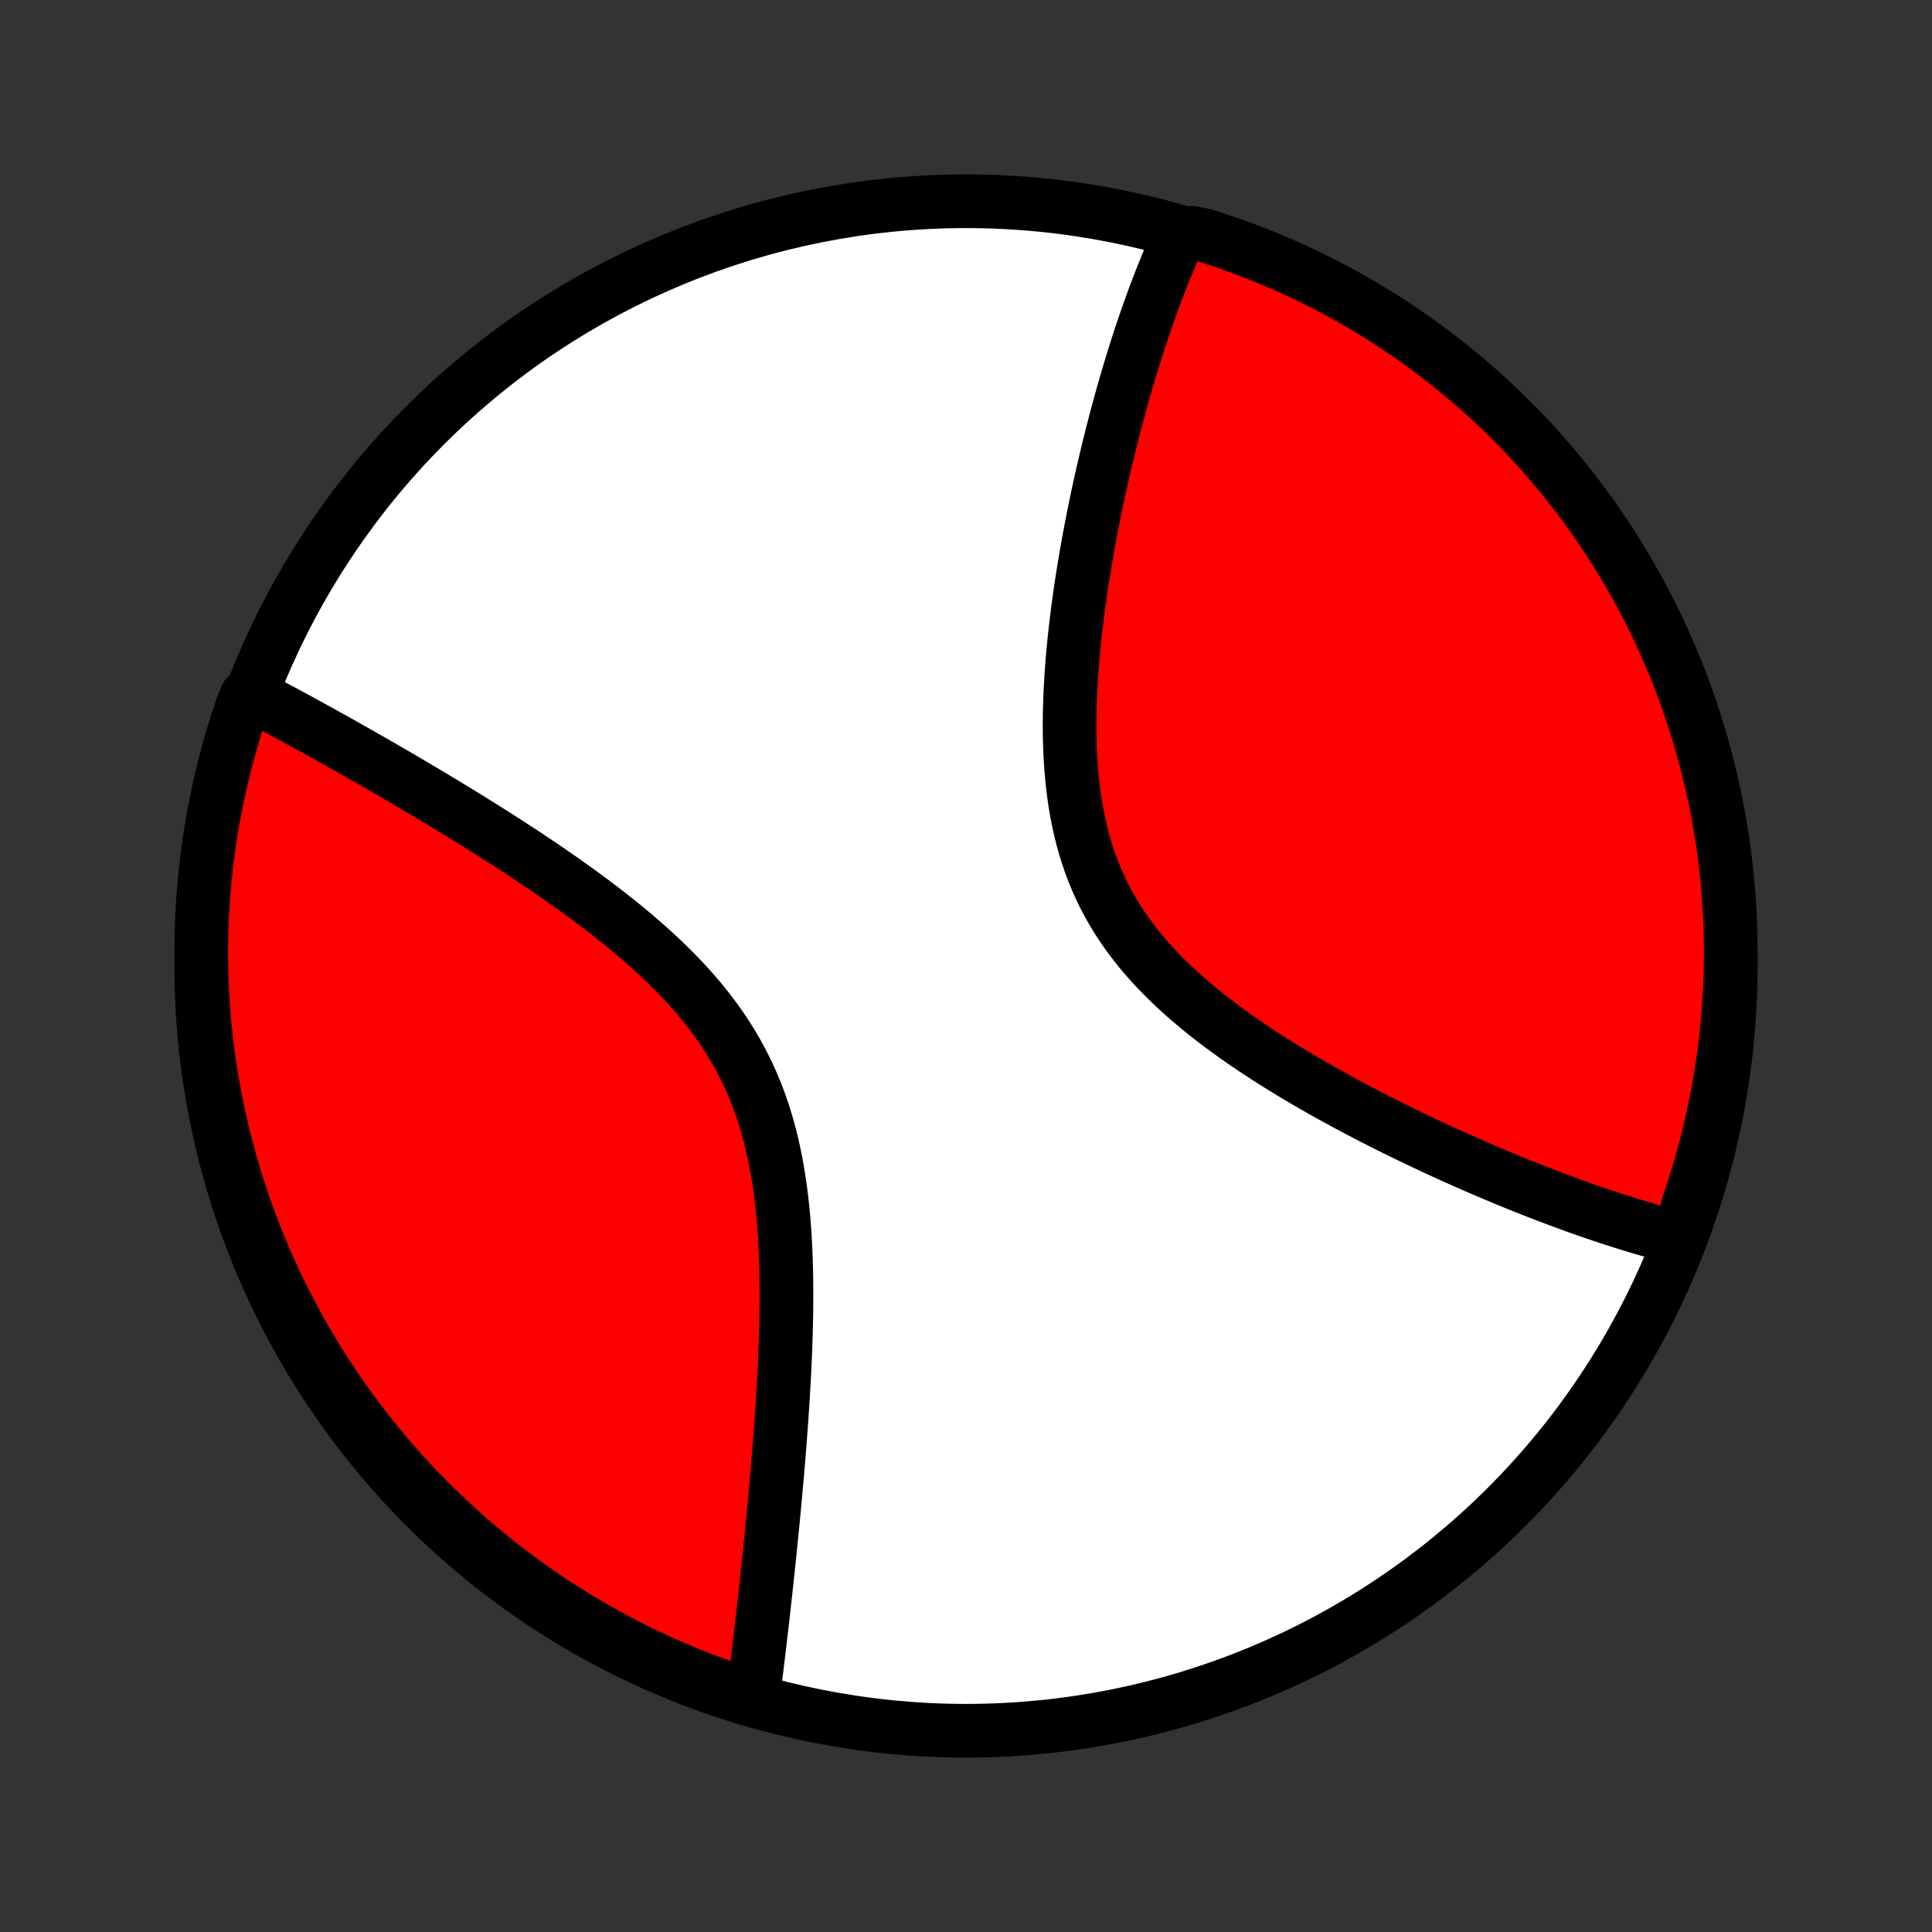 <?xml version="1.0" encoding="utf-8" standalone="no"?>
<!DOCTYPE svg PUBLIC "-//W3C//DTD SVG 1.1//EN"
  "http://www.w3.org/Graphics/SVG/1.1/DTD/svg11.dtd">
<!-- Created with matplotlib (http://matplotlib.org/) -->
<svg height="72pt" version="1.1" viewBox="0 0 72 72" width="72pt" xmlns="http://www.w3.org/2000/svg" xmlns:xlink="http://www.w3.org/1999/xlink">
 <rect x="0" y="0" width="72" height="72" fill="#333333" stroke="none"/>
 <defs>
  <style type="text/css">
*{stroke-linecap:butt;stroke-linejoin:round;}
  </style>
 </defs>
 <g id="figure_1">
  <g id="patch_1">
   <path d="
M0 72
L72 72
L72 0
L0 0
z
" style="fill:none;"/>
  </g>
  <g id="axes_1">
   <g id="PatchCollection_1">
    <defs>
     <path d="
M36 -7.5
C43.558 -7.5 50.808 -10.503 56.153 -15.848
C61.497 -21.192 64.5 -28.442 64.5 -36
C64.5 -43.558 61.497 -50.808 56.153 -56.153
C50.808 -61.497 43.558 -64.5 36 -64.5
C28.442 -64.5 21.192 -61.497 15.848 -56.153
C10.503 -50.808 7.5 -43.558 7.5 -36
C7.5 -28.442 10.503 -21.192 15.848 -15.848
C21.192 -10.503 28.442 -7.5 36 -7.5
z
" id="C0_0_a811fe30f3"/>
     <path d="
M62.619 -25.893
L62.44 -25.939
L62.26 -25.986
L62.079 -26.034
L61.716 -26.084
L61.533 -26.135
L61.35 -26.188
L61.166 -26.241
L60.98 -26.297
L60.794 -26.353
L60.607 -26.411
L60.42 -26.47
L60.231 -26.53
L60.041 -26.591
L59.85 -26.654
L59.658 -26.719
L59.465 -26.784
L59.27 -26.851
L59.075 -26.919
L58.878 -26.989
L58.68 -27.06
L58.48 -27.132
L58.279 -27.206
L58.077 -27.281
L57.873 -27.357
L57.668 -27.435
L57.462 -27.515
L57.253 -27.596
L57.044 -27.678
L56.832 -27.762
L56.619 -27.847
L56.404 -27.934
L56.188 -28.023
L55.969 -28.114
L55.749 -28.206
L55.527 -28.299
L55.303 -28.395
L55.078 -28.492
L54.85 -28.591
L54.621 -28.692
L54.389 -28.795
L54.156 -28.899
L53.921 -29.006
L53.683 -29.115
L53.444 -29.225
L53.203 -29.338
L52.959 -29.453
L52.714 -29.57
L52.467 -29.689
L52.217 -29.811
L51.966 -29.934
L51.713 -30.06
L51.457 -30.189
L51.2 -30.32
L50.941 -30.453
L50.681 -30.589
L50.419 -30.728
L50.154 -30.869
L49.889 -31.014
L49.622 -31.16
L49.354 -31.31
L49.084 -31.463
L48.813 -31.618
L48.542 -31.777
L48.269 -31.939
L47.996 -32.104
L47.723 -32.272
L47.449 -32.443
L47.175 -32.618
L46.901 -32.797
L46.628 -32.978
L46.356 -33.164
L46.085 -33.353
L45.815 -33.546
L45.546 -33.743
L45.28 -33.944
L45.016 -34.149
L44.755 -34.358
L44.497 -34.572
L44.243 -34.789
L43.992 -35.012
L43.746 -35.238
L43.505 -35.47
L43.27 -35.706
L43.04 -35.946
L42.816 -36.192
L42.599 -36.442
L42.389 -36.697
L42.187 -36.958
L41.992 -37.223
L41.806 -37.493
L41.627 -37.768
L41.458 -38.048
L41.297 -38.333
L41.145 -38.623
L41.003 -38.917
L40.87 -39.216
L40.745 -39.519
L40.63 -39.826
L40.524 -40.137
L40.427 -40.452
L40.339 -40.77
L40.259 -41.091
L40.188 -41.415
L40.124 -41.741
L40.068 -42.07
L40.02 -42.401
L39.979 -42.733
L39.944 -43.067
L39.916 -43.402
L39.894 -43.737
L39.878 -44.073
L39.867 -44.409
L39.861 -44.744
L39.861 -45.08
L39.864 -45.414
L39.873 -45.748
L39.885 -46.081
L39.901 -46.412
L39.92 -46.742
L39.942 -47.07
L39.968 -47.396
L39.996 -47.72
L40.028 -48.042
L40.061 -48.362
L40.097 -48.679
L40.135 -48.994
L40.175 -49.306
L40.217 -49.615
L40.26 -49.922
L40.305 -50.226
L40.352 -50.527
L40.4 -50.825
L40.449 -51.12
L40.499 -51.412
L40.55 -51.701
L40.603 -51.987
L40.656 -52.27
L40.71 -52.55
L40.765 -52.827
L40.821 -53.1
L40.877 -53.371
L40.934 -53.639
L40.992 -53.904
L41.05 -54.166
L41.109 -54.425
L41.168 -54.681
L41.228 -54.934
L41.288 -55.184
L41.349 -55.431
L41.41 -55.676
L41.471 -55.918
L41.533 -56.157
L41.595 -56.394
L41.657 -56.628
L41.72 -56.859
L41.783 -57.088
L41.847 -57.315
L41.911 -57.539
L41.975 -57.76
L42.039 -57.979
L42.104 -58.196
L42.169 -58.411
L42.234 -58.623
L42.3 -58.833
L42.366 -59.041
L42.432 -59.247
L42.499 -59.451
L42.566 -59.653
L42.634 -59.853
L42.702 -60.051
L42.77 -60.247
L42.839 -60.441
L42.908 -60.633
L42.977 -60.824
L43.047 -61.013
L43.118 -61.2
L43.189 -61.385
L43.26 -61.569
L43.333 -61.751
L43.405 -61.932
L43.478 -62.111
L43.552 -62.288
L43.627 -62.464
L43.702 -62.639
L43.778 -62.812
L43.855 -62.983
L43.932 -63.153
L44.422 -63.322
L44.896 -63.227
L45.367 -63.076
L45.836 -62.917
L46.301 -62.749
L46.763 -62.573
L47.222 -62.389
L47.678 -62.198
L48.13 -61.998
L48.578 -61.79
L49.022 -61.574
L49.463 -61.351
L49.899 -61.12
L50.331 -60.881
L50.759 -60.635
L51.182 -60.381
L51.601 -60.12
L52.015 -59.851
L52.424 -59.575
L52.828 -59.292
L53.227 -59.002
L53.62 -58.705
L54.008 -58.4
L54.391 -58.09
L54.768 -57.772
L55.14 -57.447
L55.505 -57.117
L55.865 -56.779
L56.219 -56.436
L56.566 -56.086
L56.907 -55.73
L57.242 -55.368
L57.571 -55
L57.892 -54.627
L58.208 -54.248
L58.516 -53.863
L58.818 -53.472
L59.112 -53.077
L59.4 -52.676
L59.68 -52.27
L59.953 -51.859
L60.219 -51.443
L60.477 -51.023
L60.728 -50.598
L60.972 -50.169
L61.208 -49.735
L61.436 -49.297
L61.657 -48.855
L61.869 -48.409
L62.074 -47.959
L62.271 -47.506
L62.46 -47.049
L62.641 -46.589
L62.813 -46.126
L62.978 -45.659
L63.134 -45.19
L63.282 -44.718
L63.422 -44.243
L63.553 -43.765
L63.676 -43.286
L63.791 -42.804
L63.897 -42.32
L63.994 -41.834
L64.083 -41.346
L64.164 -40.856
L64.236 -40.366
L64.299 -39.873
L64.353 -39.38
L64.4 -38.886
L64.437 -38.39
L64.466 -37.894
L64.486 -37.398
L64.497 -36.901
L64.5 -36.404
L64.494 -35.906
L64.479 -35.409
L64.456 -34.912
L64.424 -34.415
L64.383 -33.918
L64.334 -33.423
L64.276 -32.928
L64.209 -32.434
L64.134 -31.941
L64.051 -31.449
L63.958 -30.959
L63.858 -30.47
L63.748 -29.983
L63.631 -29.497
L63.504 -29.014
L63.37 -28.533
L63.227 -28.054
L63.076 -27.578
L62.917 -27.104
z
" id="C0_1_e57cd30944"/>
     <path d="
M28.064 -8.766
L28.088 -8.951
L28.112 -9.137
L28.136 -9.325
L28.16 -9.514
L28.183 -9.705
L28.207 -9.898
L28.231 -10.092
L28.254 -10.288
L28.278 -10.485
L28.302 -10.684
L28.326 -10.885
L28.349 -11.088
L28.373 -11.292
L28.397 -11.498
L28.421 -11.707
L28.444 -11.917
L28.468 -12.129
L28.492 -12.344
L28.516 -12.56
L28.54 -12.778
L28.564 -12.999
L28.588 -13.222
L28.612 -13.447
L28.636 -13.675
L28.66 -13.905
L28.684 -14.137
L28.708 -14.372
L28.732 -14.61
L28.756 -14.85
L28.78 -15.092
L28.804 -15.337
L28.828 -15.585
L28.852 -15.836
L28.876 -16.089
L28.899 -16.345
L28.922 -16.604
L28.946 -16.866
L28.969 -17.131
L28.991 -17.398
L29.014 -17.669
L29.036 -17.942
L29.058 -18.219
L29.079 -18.498
L29.1 -18.781
L29.121 -19.066
L29.141 -19.355
L29.16 -19.646
L29.178 -19.94
L29.196 -20.238
L29.213 -20.538
L29.229 -20.841
L29.244 -21.147
L29.258 -21.456
L29.27 -21.767
L29.281 -22.082
L29.29 -22.399
L29.298 -22.718
L29.304 -23.04
L29.307 -23.363
L29.309 -23.69
L29.308 -24.018
L29.305 -24.348
L29.299 -24.68
L29.289 -25.013
L29.277 -25.347
L29.261 -25.683
L29.241 -26.02
L29.217 -26.357
L29.189 -26.695
L29.155 -27.032
L29.117 -27.37
L29.074 -27.708
L29.025 -28.045
L28.97 -28.381
L28.909 -28.715
L28.841 -29.048
L28.767 -29.379
L28.685 -29.709
L28.596 -30.035
L28.499 -30.359
L28.394 -30.68
L28.281 -30.998
L28.16 -31.312
L28.031 -31.623
L27.893 -31.93
L27.747 -32.232
L27.593 -32.531
L27.43 -32.825
L27.259 -33.114
L27.081 -33.399
L26.894 -33.68
L26.7 -33.956
L26.5 -34.227
L26.292 -34.493
L26.078 -34.755
L25.858 -35.013
L25.633 -35.265
L25.402 -35.514
L25.167 -35.758
L24.927 -35.997
L24.683 -36.233
L24.436 -36.464
L24.186 -36.691
L23.934 -36.914
L23.679 -37.134
L23.422 -37.349
L23.163 -37.561
L22.903 -37.769
L22.643 -37.974
L22.381 -38.175
L22.12 -38.373
L21.858 -38.568
L21.597 -38.759
L21.336 -38.947
L21.075 -39.132
L20.815 -39.314
L20.557 -39.493
L20.299 -39.67
L20.043 -39.843
L19.788 -40.014
L19.534 -40.182
L19.282 -40.347
L19.032 -40.51
L18.784 -40.67
L18.538 -40.828
L18.293 -40.983
L18.051 -41.136
L17.81 -41.286
L17.572 -41.434
L17.336 -41.581
L17.102 -41.724
L16.87 -41.866
L16.64 -42.006
L16.412 -42.143
L16.187 -42.279
L15.963 -42.413
L15.742 -42.544
L15.523 -42.674
L15.306 -42.802
L15.092 -42.928
L14.879 -43.053
L14.669 -43.175
L14.46 -43.296
L14.254 -43.416
L14.049 -43.533
L13.847 -43.65
L13.646 -43.764
L13.448 -43.877
L13.251 -43.989
L13.056 -44.099
L12.863 -44.208
L12.672 -44.316
L12.483 -44.422
L12.295 -44.526
L12.109 -44.63
L11.925 -44.732
L11.742 -44.833
L11.56 -44.932
L11.381 -45.031
L11.203 -45.128
L11.026 -45.224
L10.851 -45.319
L10.677 -45.413
L10.504 -45.506
L10.333 -45.598
L10.163 -45.688
L9.994 -45.778
L9.827 -45.867
L9.66 -45.954
L9.176 -46.041
L9.012 -45.63
L8.856 -45.16
L8.709 -44.688
L8.57 -44.213
L8.439 -43.735
L8.316 -43.255
L8.203 -42.773
L8.097 -42.289
L8 -41.803
L7.911 -41.315
L7.832 -40.825
L7.76 -40.334
L7.697 -39.842
L7.643 -39.349
L7.598 -38.854
L7.561 -38.359
L7.533 -37.863
L7.513 -37.366
L7.502 -36.869
L7.5 -36.372
L7.507 -35.875
L7.522 -35.377
L7.546 -34.88
L7.578 -34.383
L7.62 -33.887
L7.67 -33.391
L7.728 -32.896
L7.795 -32.402
L7.871 -31.909
L7.955 -31.418
L8.048 -30.928
L8.149 -30.439
L8.259 -29.952
L8.377 -29.467
L8.504 -28.984
L8.639 -28.503
L8.782 -28.024
L8.934 -27.547
L9.094 -27.074
L9.262 -26.603
L9.438 -26.135
L9.623 -25.669
L9.815 -25.207
L10.015 -24.749
L10.223 -24.294
L10.44 -23.842
L10.664 -23.394
L10.895 -22.95
L11.134 -22.509
L11.381 -22.073
L11.636 -21.642
L11.897 -21.214
L12.166 -20.791
L12.443 -20.373
L12.726 -19.959
L13.017 -19.55
L13.315 -19.147
L13.619 -18.748
L13.931 -18.355
L14.249 -17.967
L14.573 -17.585
L14.905 -17.208
L15.242 -16.837
L15.586 -16.471
L15.936 -16.112
L16.293 -15.759
L16.655 -15.412
L17.023 -15.071
L17.397 -14.737
L17.777 -14.409
L18.162 -14.087
L18.553 -13.773
L18.949 -13.465
L19.35 -13.164
L19.756 -12.87
L20.167 -12.582
L20.583 -12.303
L21.004 -12.03
L21.429 -11.764
L21.859 -11.506
L22.293 -11.256
L22.731 -11.013
L23.173 -10.777
L23.619 -10.55
L24.069 -10.33
L24.523 -10.117
L24.98 -9.913
L25.44 -9.717
L25.904 -9.529
L26.37 -9.348
L26.84 -9.176
L27.312 -9.012
z
" id="C0_2_8b2f54cae2"/>
    </defs>
    <g clip-path="url(#p1bffca34e9)">
     <use style="fill:#ffffff;stroke:#000000;stroke-width:2.0;" x="0.0" xlink:href="#C0_0_a811fe30f3" y="72.0"/>
    </g>
    <g clip-path="url(#p1bffca34e9)">
     <use style="fill:#ff0000;stroke:#000000;stroke-width:2.0;" x="0.0" xlink:href="#C0_1_e57cd30944" y="72.0"/>
    </g>
    <g clip-path="url(#p1bffca34e9)">
     <use style="fill:#ff0000;stroke:#000000;stroke-width:2.0;" x="0.0" xlink:href="#C0_2_8b2f54cae2" y="72.0"/>
    </g>
   </g>
  </g>
 </g>
 <defs>
  <clipPath id="p1bffca34e9">
   <rect height="72.0" width="72.0" x="0.0" y="0.0"/>
  </clipPath>
 </defs>
</svg>
